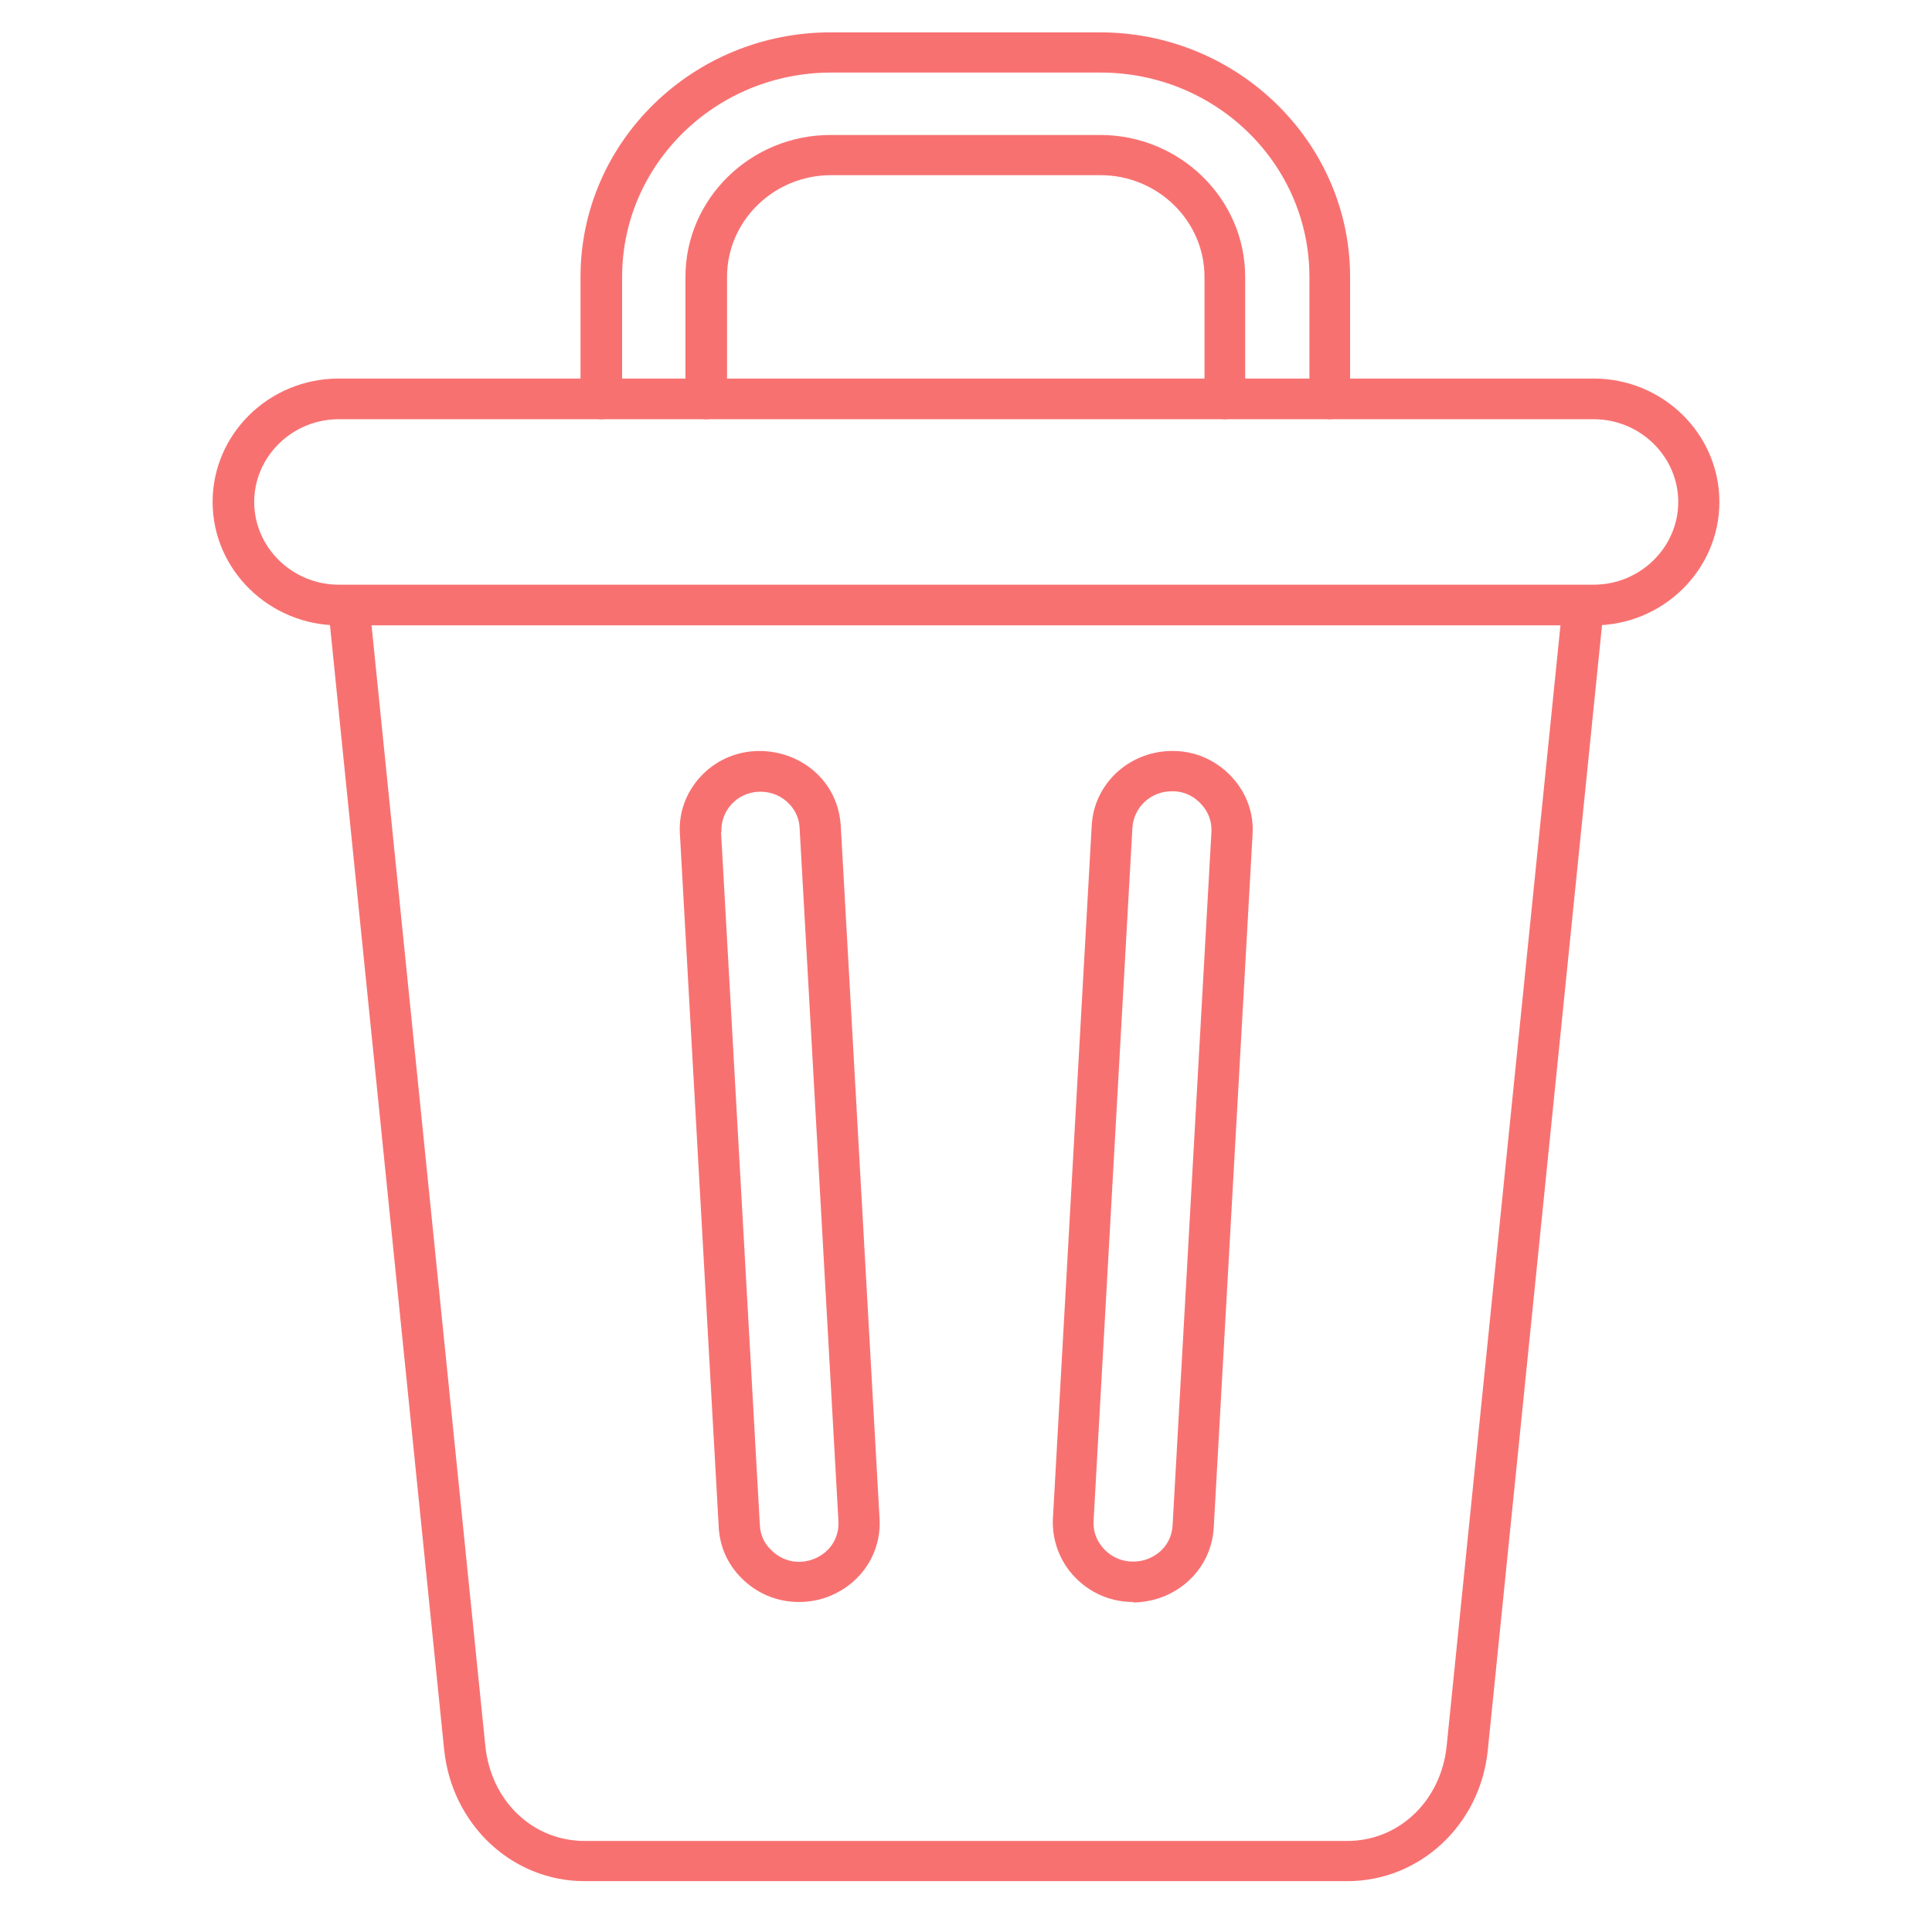 <?xml version="1.0" encoding="UTF-8"?>
<svg id="Layer_1" data-name="Layer 1" xmlns="http://www.w3.org/2000/svg" version="1.1" viewBox="0 0 418 418">
  <defs>
    <style>
      .cls-1 {
        fill: #f87171;
        fill-rule: evenodd;
        stroke-width: 0px;
      }
    </style>
  </defs>
  <path class="cls-1" d="M291.5,407H126.5c-15.7,0-28.7-12.2-30.4-28.4l-25.1-247.2c-.2-2.4,1.6-4.5,4-4.8,2.5-.2,4.6,1.5,4.9,3.9l25.1,247.2c1.2,11.9,10.2,20.6,21.5,20.6h165c11.2,0,20.3-8.7,21.5-20.6l25.1-247.2c.2-2.4,2.4-4.2,4.9-3.9,2.5.2,4.2,2.4,4,4.8l-25.1,247.2c-1.6,16.2-14.7,28.4-30.4,28.4h0Z"/>
  <path class="cls-1" d="M73.3,90.7c-10.1,0-18.3,8.1-18.3,17.9s8.2,17.9,18.3,17.9h271.5c10.1,0,18.3-8.1,18.3-17.9s-8.2-17.9-18.3-17.9H73.3ZM344.7,135.3H73.3c-15,0-27.3-12-27.3-26.7s12.2-26.7,27.3-26.7h271.5c15,0,27.2,12,27.2,26.7s-12.2,26.7-27.2,26.7h0Z"/>
  <path class="cls-1" d="M156,180l8.4,150c.1,2,.9,3.9,2.4,5.3,2.5,2.6,6.2,3.3,9.5,1.9,3.3-1.4,5.3-4.5,5.1-8.1l-8.4-150c-.1-2.2-1.1-4.2-2.8-5.7-1.7-1.5-3.9-2.2-6.1-2.1-4.7.2-8.3,4.2-8,8.8h0ZM172.8,346.6c-4.6,0-9.1-1.8-12.5-5.3-2.9-2.9-4.6-6.8-4.8-10.9l-8.4-150c-.3-4.5,1.3-8.9,4.4-12.3,3.1-3.4,7.4-5.4,12-5.6,4.6-.2,9.1,1.3,12.6,4.3,3.5,3,5.5,7.2,5.8,11.8l8.4,150c.4,7.2-3.7,13.7-10.5,16.6-2.3,1-4.7,1.4-7,1.4h0Z"/>
  <path class="cls-1" d="M253.5,171.2c-4.5,0-8.2,3.4-8.5,7.9l-8.4,150c-.1,2,.5,3.9,1.8,5.5,2.2,2.8,5.8,3.9,9.3,2.9,3.5-1.1,5.8-3.9,6-7.5l8.4-150c.1-2.2-.6-4.3-2.2-6-1.5-1.7-3.6-2.7-5.8-2.8-.2,0-.3,0-.5,0h0ZM245.1,346.6c-5.3,0-10.3-2.4-13.7-6.7-2.5-3.2-3.8-7.3-3.6-11.3l8.4-150c.5-9.4,8.7-16.6,18.4-16.1,4.6.2,8.9,2.3,12,5.7,3.1,3.4,4.7,7.8,4.4,12.3l-8.4,150c-.4,7.2-5.2,13.2-12.2,15.4-1.7.5-3.5.8-5.2.8h0Z"/>
  <path class="cls-1" d="M287.8,90.7c-2.5,0-4.5-1.9-4.5-4.4v-26.4c0-24.4-20.2-44.2-45.2-44.2h-58.3c-24.9,0-45.2,19.8-45.2,44.2v26.4c0,2.4-2,4.4-4.5,4.4s-4.5-1.9-4.5-4.4v-26.4c0-29.2,24.3-52.9,54.1-52.9h58.3c29.8,0,54.1,23.8,54.1,52.9v26.4c0,2.4-2,4.4-4.5,4.4h0Z"/>
  <path class="cls-1" d="M265.1,90.7c-2.5,0-4.5-1.9-4.5-4.4v-26.4c0-12.1-10.1-22-22.5-22h-58.3c-12.4,0-22.5,9.9-22.5,22v26.4c0,2.4-2,4.4-4.5,4.4s-4.5-1.9-4.5-4.4v-26.4c0-16.9,14.1-30.7,31.4-30.7h58.3c17.3,0,31.4,13.8,31.4,30.7v26.4c0,2.4-2,4.4-4.5,4.4h0Z"/>
</svg>